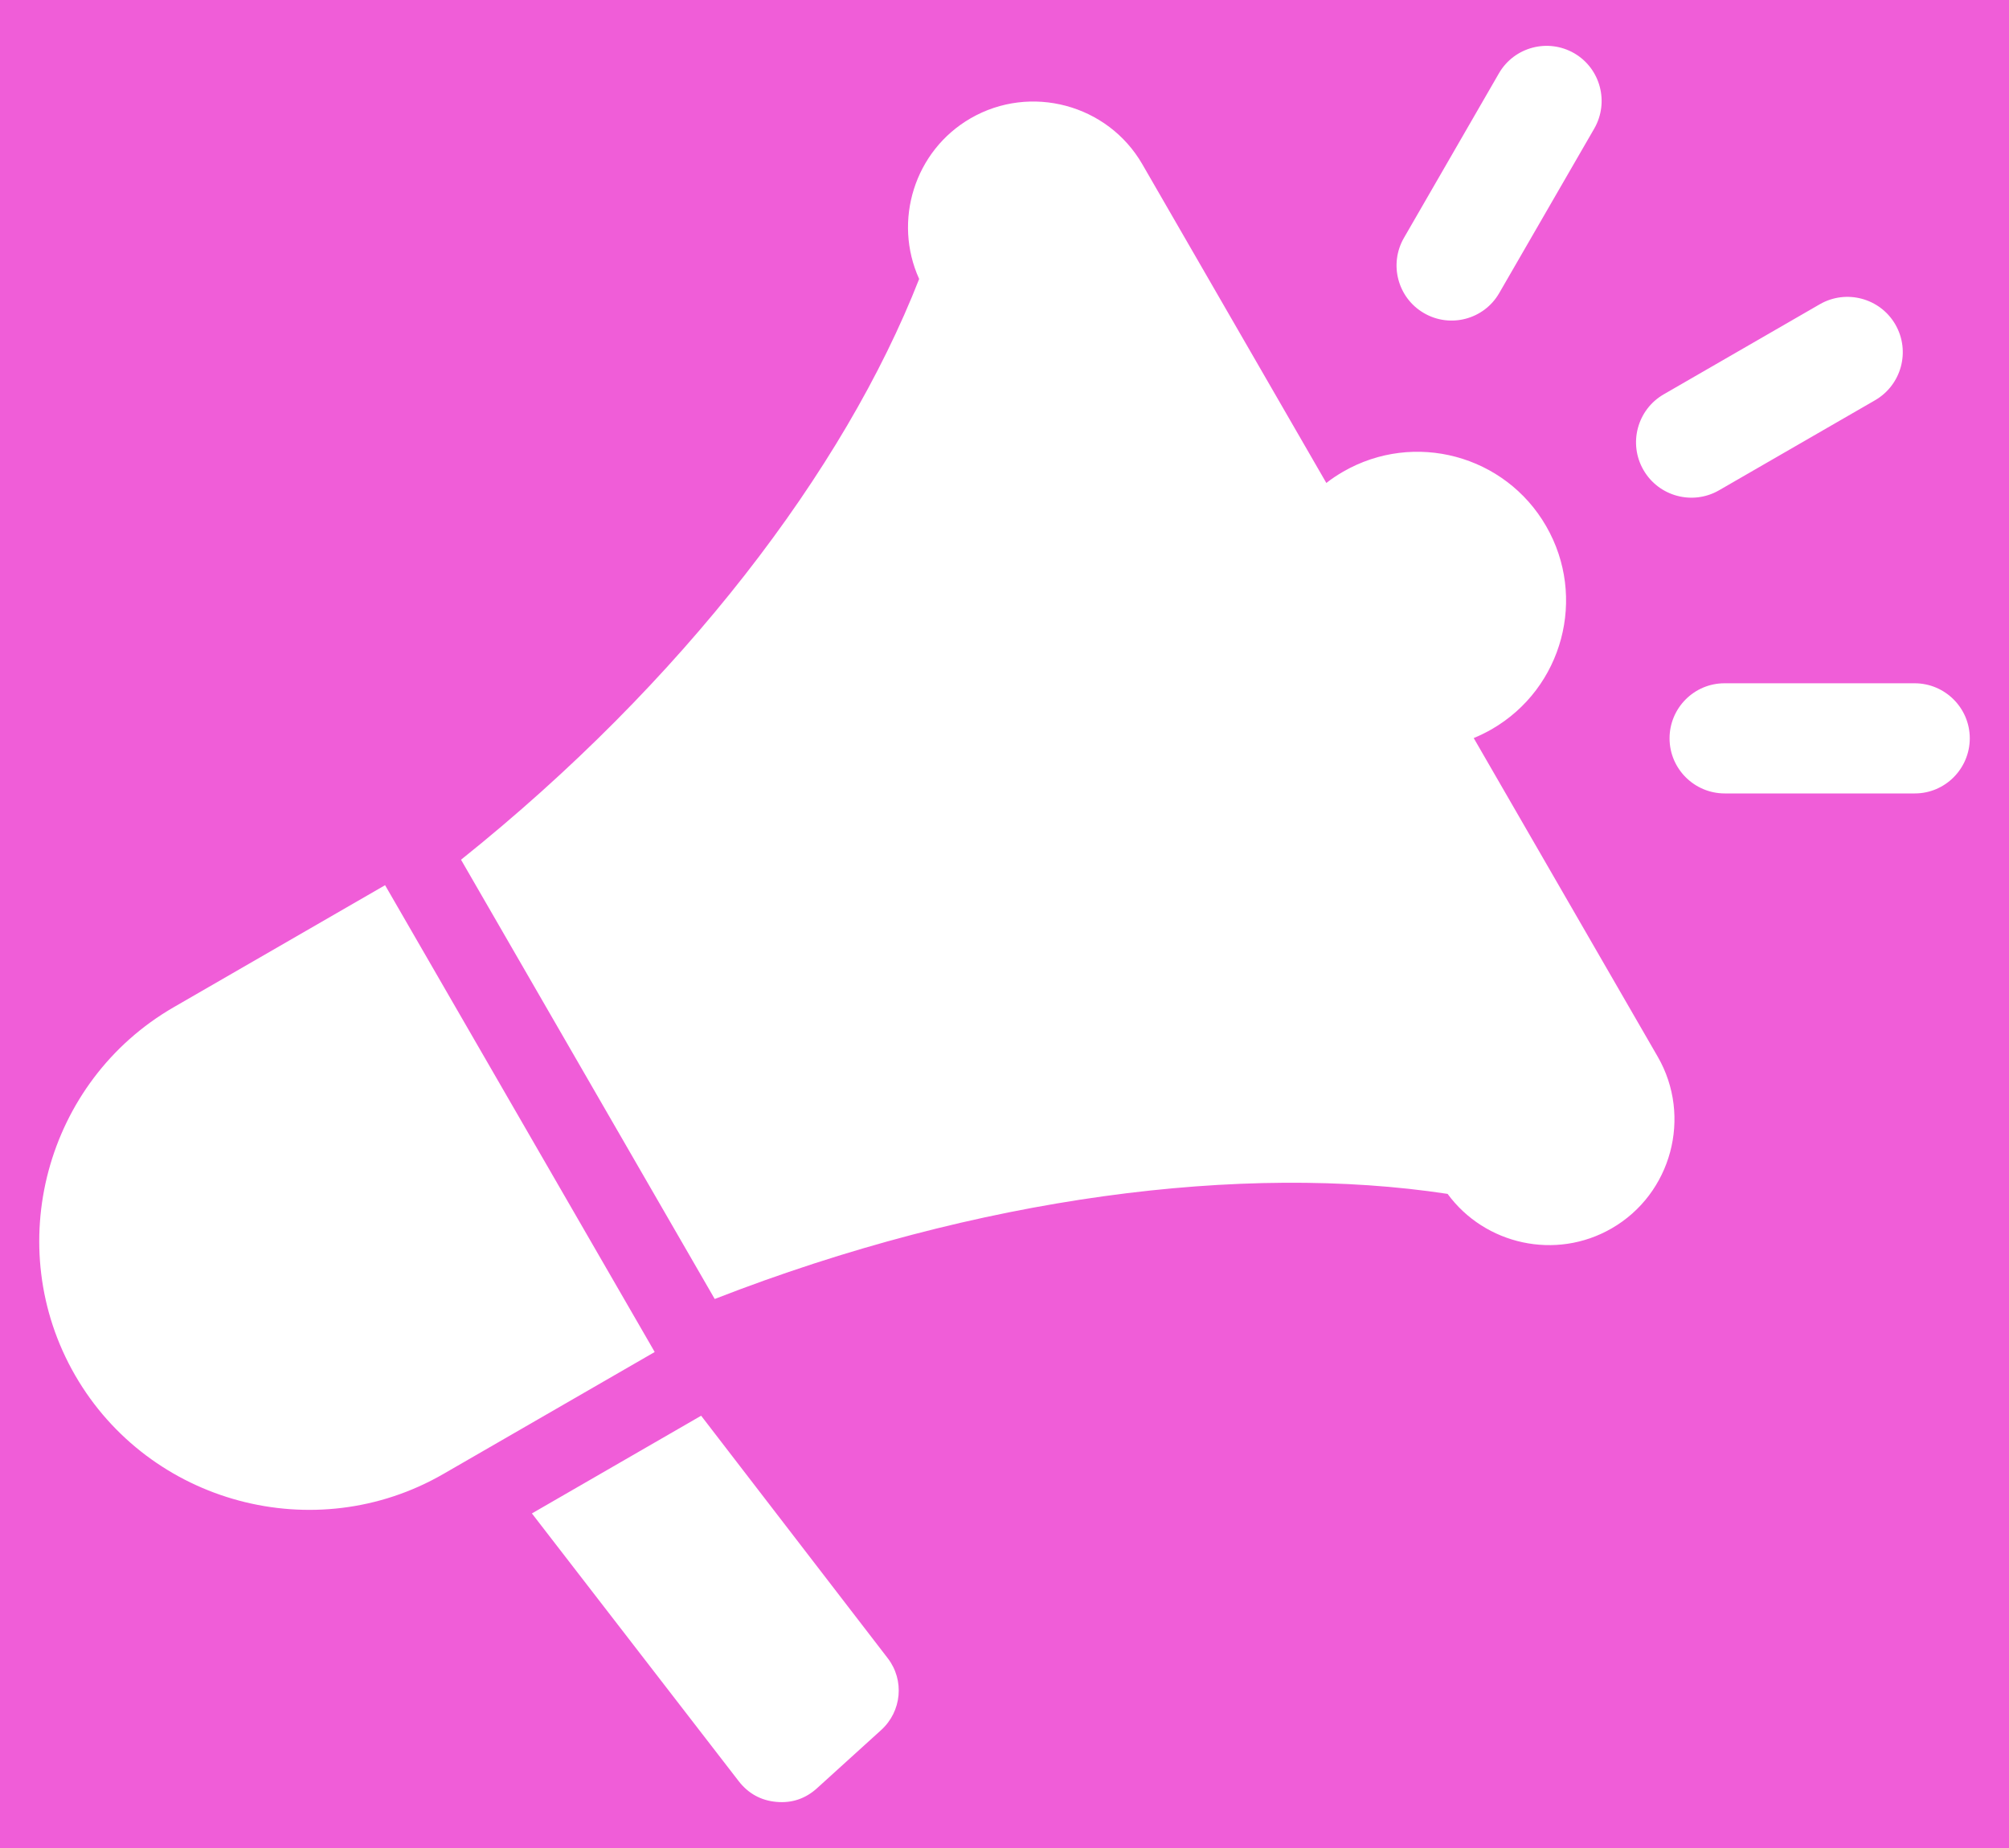 <svg width="25" height="23" viewBox="0 0 25 23" fill="none" xmlns="http://www.w3.org/2000/svg">
<rect width="25" height="23" fill="#F5F5F5"/>
<rect width="1440" height="1326" transform="translate(-415 -201)" fill="#FAFAFA"/>
<g filter="url(#filter0_d_0_1)">
<rect x="-261" y="-22" width="360" height="530" rx="25" fill="white"/>
<rect x="-260.5" y="-21.5" width="359" height="529" rx="24.5" stroke="#E0E0E0" stroke-opacity="0.75"/>
</g>
<g filter="url(#filter1_d_0_1)">
<rect x="-9" y="-10" width="43" height="43" rx="8" fill="#F05DD8"/>
</g>
<path fill-rule="evenodd" clip-rule="evenodd" d="M8.725 17.62L11.047 20.638C11.258 20.912 11.221 21.3 10.965 21.532L10.167 22.256C10.024 22.386 9.853 22.444 9.661 22.426C9.469 22.409 9.311 22.321 9.193 22.169L6.619 18.836L8.725 17.62ZM21.463 9.875H23.828C24.206 9.875 24.512 9.566 24.512 9.188C24.511 8.81 24.203 8.504 23.825 8.504H21.46C21.081 8.504 20.775 8.813 20.776 9.191C20.777 9.569 21.085 9.875 21.463 9.875ZM18.656 3.648L19.839 1.6C20.027 1.273 19.917 0.853 19.59 0.663C19.263 0.474 18.843 0.584 18.653 0.912L17.471 2.96C17.282 3.287 17.392 3.707 17.72 3.897C18.046 4.087 18.467 3.976 18.656 3.648ZM21.392 6.102L23.334 4.981C23.663 4.79 23.776 4.369 23.586 4.039C23.396 3.71 22.974 3.597 22.645 3.787L20.703 4.908C20.374 5.098 20.261 5.52 20.451 5.849C20.641 6.179 21.063 6.292 21.392 6.102ZM18.339 9.186L20.629 13.152C21.059 13.897 20.801 14.858 20.056 15.288C19.361 15.69 18.478 15.492 18.014 14.859H18.014C15.479 14.473 12.177 14.887 8.894 16.167L5.737 10.7C8.488 8.499 10.504 5.86 11.438 3.472L11.438 3.472C11.11 2.75 11.379 1.876 12.079 1.472C12.824 1.042 13.785 1.299 14.215 2.044L16.505 6.011C16.571 5.959 16.641 5.913 16.713 5.871C17.598 5.36 18.73 5.663 19.24 6.548C19.751 7.433 19.448 8.565 18.563 9.076C18.491 9.117 18.416 9.154 18.339 9.186ZM8.1 16.745L4.792 11.017L2.163 12.535C0.565 13.457 0.013 15.519 0.935 17.117L0.935 17.117C1.858 18.715 3.92 19.267 5.517 18.345L8.147 16.827L8.1 16.745Z" fill="white"/>
<defs>
<filter id="filter0_d_0_1" x="-273" y="-34" width="384" height="554" filterUnits="userSpaceOnUse" color-interpolation-filters="sRGB">
<feFlood flood-opacity="0" result="BackgroundImageFix"/>
<feColorMatrix in="SourceAlpha" type="matrix" values="0 0 0 0 0 0 0 0 0 0 0 0 0 0 0 0 0 0 127 0" result="hardAlpha"/>
<feOffset/>
<feGaussianBlur stdDeviation="6"/>
<feComposite in2="hardAlpha" operator="out"/>
<feColorMatrix type="matrix" values="0 0 0 0 0 0 0 0 0 0 0 0 0 0 0 0 0 0 0.03 0"/>
<feBlend mode="normal" in2="BackgroundImageFix" result="effect1_dropShadow_0_1"/>
<feBlend mode="normal" in="SourceGraphic" in2="effect1_dropShadow_0_1" result="shape"/>
</filter>
<filter id="filter1_d_0_1" x="-18" y="-15" width="59" height="59" filterUnits="userSpaceOnUse" color-interpolation-filters="sRGB">
<feFlood flood-opacity="0" result="BackgroundImageFix"/>
<feColorMatrix in="SourceAlpha" type="matrix" values="0 0 0 0 0 0 0 0 0 0 0 0 0 0 0 0 0 0 127 0" result="hardAlpha"/>
<feOffset dx="-1" dy="3"/>
<feGaussianBlur stdDeviation="4"/>
<feComposite in2="hardAlpha" operator="out"/>
<feColorMatrix type="matrix" values="0 0 0 0 0 0 0 0 0 0 0 0 0 0 0 0 0 0 0.1 0"/>
<feBlend mode="normal" in2="BackgroundImageFix" result="effect1_dropShadow_0_1"/>
<feBlend mode="normal" in="SourceGraphic" in2="effect1_dropShadow_0_1" result="shape"/>
</filter>
</defs>
</svg>

